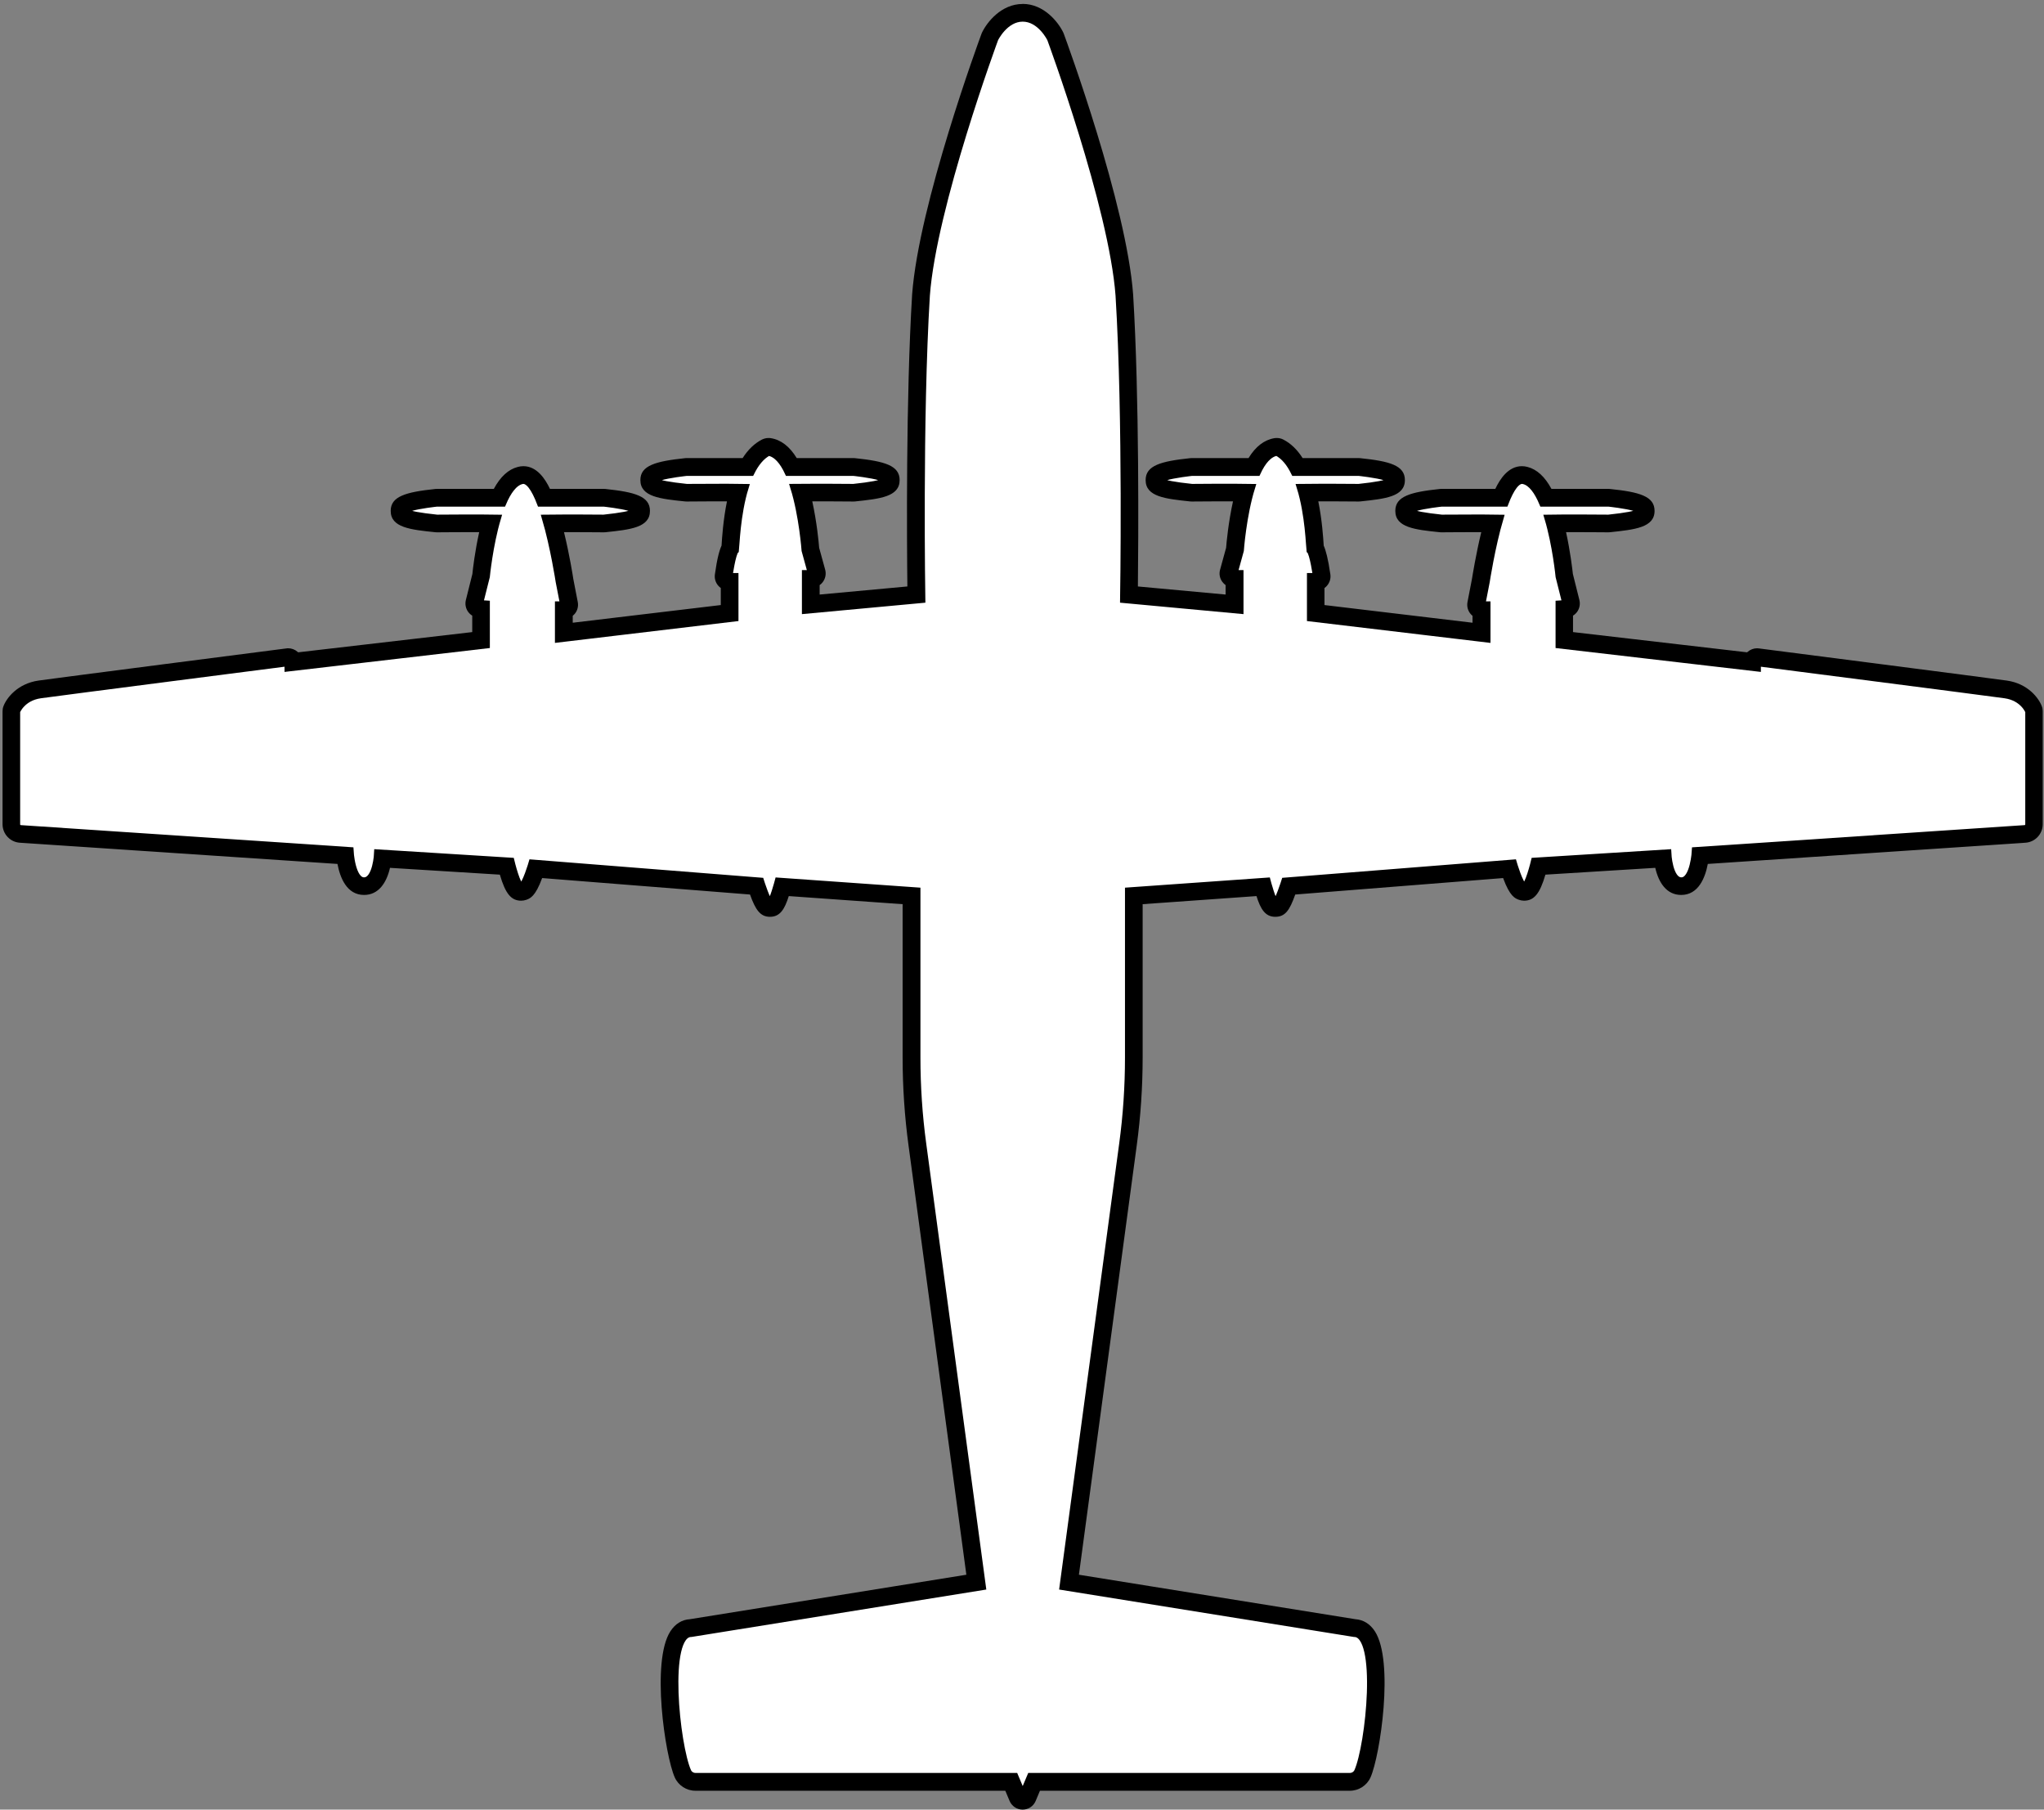 <svg width="288" height="255" viewBox="0 0 288 255" fill="none" xmlns="http://www.w3.org/2000/svg">
<rect x="0" y="0" width="288" height="255" fill="#808080" stroke="none"/>
<g clip-path="url(#clip0_41_62)">
<path d="M144.09 252.99L145.21 250.33H190.2C190.67 250.33 191.1 250.06 191.3 249.63C192.92 246 194.62 230.17 190.81 230.17L149.79 223.57L158.19 161.21C158.74 157.16 159.01 153.08 159.01 149V125.55L178.54 124.17C178.54 124.17 179.34 127.2 179.71 127.2C180.08 127.2 181.04 124.17 181.04 124.17L213.23 121.62C213.23 121.62 214.13 124.71 214.72 124.92C215.31 125.13 216.21 121.36 216.21 121.36L234.99 120.19C234.99 120.19 235.15 124.13 236.91 124.13C238.67 124.13 238.88 119.87 238.88 119.87L285.29 116.77C285.61 116.75 285.86 116.48 285.86 116.17V100.24C285.86 100.24 285.12 98.27 282.51 97.9C279.9 97.53 247.61 93.38 247.61 93.38V94.12L219.68 90.87V85.12L220.64 85.06L219.68 81.24C219.68 81.24 219.25 76.82 218.12 73.02C218.12 73.02 220.68 72.97 226.64 73.02C236.8 71.95 226.64 70.89 226.64 70.89H217.37C216.68 69.25 215.81 68 214.73 67.73C213.74 67.43 212.83 68.85 212.05 70.89H203.13C203.13 70.89 193 71.96 203.13 73.02C207.94 72.98 210.53 73 211.34 73.02C210.15 77.07 209.41 81.94 209.41 81.94L208.77 85.24H209.51V90.03L184.65 87.07V81.25H185.5C185.5 81.25 185.03 77.94 184.58 77.54C184.51 77.05 184.4 72.51 183.22 68.69C184.04 68.68 186.63 68.65 191.45 68.69C201.61 67.62 191.45 66.56 191.45 66.56H182.39C181.77 65.29 180.97 64.26 179.92 63.72C178.76 63.9 177.85 65.02 177.14 66.56H167.94C167.94 66.56 157.81 67.63 167.94 68.69C173.23 68.64 175.83 68.68 176.34 68.69C175.11 72.66 174.76 77.56 174.76 77.56L173.86 80.83H174.71V85.99L158.32 84.47C158.32 84.47 158.75 59.02 157.68 41.64C156.76 29.08 148.03 5.46 148.03 5.46C148.03 5.46 146.63 2.55 144.1 2.55C141.57 2.55 140.17 5.46 140.17 5.46C140.17 5.46 131.44 29.08 130.52 41.64C129.46 59.02 129.88 84.47 129.88 84.47L113.49 85.99V80.83H114.34L113.44 77.56C113.44 77.56 113.09 72.66 111.86 68.69C112.37 68.69 114.97 68.64 120.26 68.69C130.39 67.62 120.26 66.56 120.26 66.56H111.06C110.35 65.03 109.44 63.91 108.28 63.72C107.24 64.26 106.44 65.29 105.81 66.56H96.75C96.75 66.56 86.59 67.63 96.75 68.69C101.57 68.65 104.17 68.67 104.98 68.69C103.8 72.51 103.69 77.05 103.62 77.54C103.17 77.94 102.7 81.25 102.7 81.25H103.55V87.07L78.69 90.03V85.24H79.43L78.79 81.94C78.79 81.94 78.05 77.07 76.86 73.02C77.67 73.01 80.26 72.98 85.07 73.02C95.2 71.95 85.07 70.89 85.07 70.89H76.15C75.37 68.85 74.46 67.43 73.47 67.73C72.39 68.01 71.52 69.26 70.83 70.89H61.56C61.56 70.89 51.4 71.96 61.56 73.02C67.52 72.97 70.08 73.02 70.08 73.02C68.95 76.82 68.52 81.24 68.52 81.24L67.56 85.06L68.52 85.12V90.87L40.59 94.12V93.38C40.59 93.38 8.3 97.53 5.69 97.9C3.08 98.27 2.34 100.24 2.34 100.24V116.17C2.34 116.49 2.59 116.75 2.91 116.77L49.32 119.87C49.32 119.87 49.53 124.13 51.29 124.13C53.05 124.13 53.21 120.19 53.21 120.19L71.99 121.36C71.99 121.36 72.89 125.14 73.48 124.92C74.07 124.71 74.97 121.62 74.97 121.62L107.16 124.17C107.16 124.17 108.12 127.2 108.49 127.2C108.86 127.2 109.66 124.17 109.66 124.17L129.19 125.55V149C129.19 153.08 129.46 157.16 130.01 161.21L138.41 223.57L97.39 230.17C93.58 230.17 95.28 246.01 96.9 249.63C97.09 250.06 97.53 250.33 98 250.33H142.99L144.11 252.99H144.09Z" fill="white" stroke="black"/>
<path d="M144.089 2.56C146.619 2.56 148.019 5.47 148.019 5.47C148.019 5.47 156.749 29.09 157.669 41.65C158.729 59.03 158.309 84.48 158.309 84.48L174.699 86V80.84H173.849L174.749 77.57C174.749 77.57 175.099 72.67 176.329 68.7C176.009 68.7 174.879 68.68 172.779 68.68C171.519 68.68 169.919 68.68 167.939 68.7C157.809 67.63 167.939 66.57 167.939 66.57H177.139C177.849 65.04 178.759 63.92 179.919 63.73C180.959 64.27 181.759 65.3 182.389 66.57H191.449C191.449 66.57 201.609 67.64 191.449 68.7C189.459 68.68 187.849 68.68 186.589 68.68C184.789 68.68 183.689 68.69 183.209 68.7C184.389 72.52 184.499 77.06 184.569 77.55C185.019 77.95 185.489 81.26 185.489 81.26H184.639V87.08L209.499 90.04V85.25H208.759L209.399 81.95C209.399 81.95 210.139 77.08 211.329 73.03C210.849 73.03 209.759 73.01 207.959 73.01C206.699 73.01 205.099 73.01 203.119 73.03C192.989 71.96 203.119 70.9 203.119 70.9H212.039C212.749 69.04 213.569 67.7 214.459 67.7C214.549 67.7 214.629 67.71 214.719 67.74C215.799 68.02 216.669 69.27 217.359 70.9H226.629C226.629 70.9 236.789 71.97 226.629 73.03C224.639 73.01 223.029 73.01 221.769 73.01C219.249 73.01 218.109 73.03 218.109 73.03C219.239 76.83 219.669 81.25 219.669 81.25L220.629 85.07L219.669 85.13V90.88L247.599 94.13V93.39C247.599 93.39 279.889 97.54 282.499 97.91C285.109 98.28 285.849 100.25 285.849 100.25V116.18C285.849 116.5 285.599 116.76 285.279 116.78L238.869 119.88C238.869 119.88 238.659 124.14 236.899 124.14C235.139 124.14 234.979 120.2 234.979 120.2L216.199 121.37C216.199 121.37 215.339 124.94 214.759 124.94C214.739 124.94 214.729 124.94 214.709 124.94C214.119 124.73 213.219 121.64 213.219 121.64L181.029 124.19C181.029 124.19 180.069 127.22 179.699 127.22C179.329 127.22 178.529 124.19 178.529 124.19L158.999 125.57V149.02C158.999 153.1 158.729 157.18 158.179 161.23L149.779 223.59L190.799 230.19C194.609 230.19 192.909 246.03 191.289 249.65C191.099 250.08 190.659 250.35 190.189 250.35H145.199L144.079 253.01L142.959 250.35H97.969C97.499 250.35 97.069 250.08 96.869 249.65C95.249 246.02 93.549 230.19 97.359 230.19L138.379 223.59L129.979 161.23C129.429 157.18 129.159 153.1 129.159 149.02V125.57L109.629 124.19C109.629 124.19 108.829 127.22 108.459 127.22C108.089 127.22 107.129 124.19 107.129 124.19L74.939 121.64C74.939 121.64 74.039 124.73 73.449 124.94C73.429 124.94 73.419 124.94 73.399 124.94C72.809 124.94 71.959 121.37 71.959 121.37L53.179 120.2C53.179 120.2 53.019 124.14 51.259 124.14C49.499 124.14 49.289 119.88 49.289 119.88L2.879 116.78C2.559 116.76 2.309 116.49 2.309 116.18V100.25C2.309 100.25 3.049 98.28 5.659 97.91C8.269 97.54 40.559 93.39 40.559 93.39V94.13L68.489 90.88V85.13L67.529 85.07L68.489 81.25C68.489 81.25 68.919 76.83 70.049 73.03C70.049 73.03 68.909 73.01 66.389 73.01C65.129 73.01 63.519 73.01 61.529 73.03C51.369 71.96 61.529 70.9 61.529 70.9H70.799C71.489 69.26 72.359 68.01 73.439 67.74C73.529 67.71 73.619 67.7 73.699 67.7C74.589 67.7 75.409 69.04 76.119 70.9H85.039C85.039 70.9 95.169 71.97 85.039 73.03C83.059 73.01 81.459 73.01 80.199 73.01C78.399 73.01 77.309 73.02 76.829 73.03C78.019 77.08 78.759 81.95 78.759 81.95L79.399 85.25H78.659V90.04L103.519 87.08V81.26H102.669C102.669 81.26 103.139 77.95 103.589 77.55C103.659 77.06 103.769 72.52 104.949 68.7C104.469 68.7 103.369 68.68 101.569 68.68C100.309 68.68 98.699 68.68 96.709 68.7C86.549 67.63 96.709 66.57 96.709 66.57H105.769C106.389 65.3 107.189 64.27 108.239 63.73C109.399 63.91 110.309 65.03 111.019 66.57H120.219C120.219 66.57 130.349 67.64 120.219 68.7C118.239 68.68 116.639 68.68 115.379 68.68C113.279 68.68 112.139 68.7 111.829 68.7C113.059 72.67 113.409 77.57 113.409 77.57L114.309 80.84H113.459V86L129.849 84.48C129.849 84.48 129.419 59.03 130.489 41.65C131.409 29.09 140.139 5.47 140.139 5.47C140.139 5.47 141.539 2.56 144.069 2.56M144.089 0.56C141.099 0.56 139.079 3.1 138.359 4.6C138.329 4.66 138.309 4.72 138.289 4.77C137.929 5.75 129.459 28.8 128.519 41.49C127.629 56.06 127.779 76.45 127.849 82.64L115.489 83.78V82.45C115.659 82.33 115.809 82.19 115.929 82.02C116.309 81.52 116.429 80.88 116.269 80.28L115.419 77.19C115.359 76.41 115.099 73.6 114.449 70.65C114.749 70.65 115.069 70.65 115.419 70.65C116.669 70.65 118.269 70.65 120.239 70.67C120.239 70.67 120.249 70.67 120.259 70.67C120.329 70.67 120.399 70.67 120.469 70.66C123.989 70.29 126.759 70 126.759 67.65C126.759 65.59 124.639 65 120.469 64.56C120.399 64.56 120.329 64.55 120.259 64.55H112.259C111.259 62.91 110.029 61.96 108.589 61.74C108.489 61.72 108.379 61.72 108.279 61.72C107.959 61.72 107.649 61.8 107.359 61.94C106.319 62.48 105.399 63.35 104.639 64.55H96.749C96.679 64.55 96.609 64.55 96.539 64.56C92.359 65 90.229 65.6 90.229 67.65C90.229 70 93.009 70.3 96.539 70.66C96.609 70.66 96.679 70.67 96.749 70.67C96.749 70.67 96.759 70.67 96.769 70.67C98.749 70.65 100.349 70.65 101.609 70.65C101.899 70.65 102.169 70.65 102.429 70.65C101.899 73.26 101.739 75.74 101.669 76.84C101.669 76.86 101.669 76.87 101.669 76.88C101.369 77.53 101.039 78.69 100.729 80.94C100.649 81.51 100.819 82.09 101.199 82.53C101.309 82.65 101.429 82.76 101.559 82.86V85.26L80.699 87.75V86.77C80.799 86.69 80.899 86.59 80.989 86.49C81.369 86.03 81.519 85.42 81.409 84.84L80.779 81.58C80.719 81.17 80.249 78.18 79.469 74.99C79.709 74.99 79.969 74.99 80.239 74.99C81.489 74.99 83.089 74.99 85.059 75.01C85.059 75.01 85.069 75.01 85.079 75.01C85.149 75.01 85.219 75.01 85.289 75C88.809 74.63 91.579 74.34 91.579 71.99C91.579 69.93 89.459 69.34 85.289 68.9C85.219 68.9 85.149 68.89 85.079 68.89H77.489C76.819 67.47 75.639 65.69 73.739 65.69C73.469 65.69 73.209 65.73 72.949 65.8C71.619 66.15 70.509 67.17 69.579 68.89H61.569C61.499 68.89 61.429 68.89 61.359 68.9C57.179 69.34 55.049 69.94 55.049 71.99C55.049 74.34 57.829 74.64 61.359 75C61.429 75 61.499 75.01 61.569 75.01C61.569 75.01 61.579 75.01 61.589 75.01C63.569 74.99 65.169 74.99 66.429 74.99C66.829 74.99 67.189 74.99 67.519 74.99C66.909 77.73 66.619 80.24 66.559 80.88L65.639 84.56C65.499 85.14 65.619 85.75 65.969 86.23C66.129 86.44 66.319 86.62 66.539 86.75V89.07L42.009 91.92C42.009 91.92 41.959 91.87 41.929 91.85C41.559 91.53 41.089 91.35 40.609 91.35C40.529 91.35 40.439 91.35 40.359 91.37C39.039 91.54 8.019 95.53 5.429 95.9C2.449 96.33 0.919 98.37 0.489 99.51C0.399 99.74 0.359 99.98 0.359 100.22V116.15C0.359 117.52 1.429 118.66 2.789 118.75L47.549 121.74C47.909 123.65 48.849 126.11 51.299 126.11C53.359 126.11 54.479 124.36 54.949 122.29L70.429 123.25C71.219 125.96 72.039 126.92 73.439 126.92C73.669 126.92 73.949 126.87 74.169 126.79C74.689 126.6 75.439 126.33 76.389 123.73L105.679 126.05C106.459 128.25 107.149 129.19 108.489 129.19C109.909 129.19 110.559 128.12 111.139 126.27L127.179 127.41V148.99C127.179 153.15 127.459 157.35 128.019 161.47L136.159 221.9L97.189 228.17C96.089 228.23 95.129 228.83 94.459 229.87C91.719 234.09 93.719 247.42 95.069 250.45C95.579 251.6 96.729 252.34 97.989 252.34H141.649L142.249 253.77C142.559 254.51 143.289 255 144.089 255C144.889 255 145.619 254.52 145.929 253.77L146.529 252.34H190.189C191.449 252.34 192.599 251.6 193.109 250.45C194.459 247.42 196.459 234.09 193.719 229.87C193.049 228.83 192.079 228.24 190.989 228.17L152.019 221.9L160.159 161.47C160.719 157.35 160.999 153.15 160.999 148.99V127.41L177.039 126.27C177.619 128.12 178.279 129.19 179.689 129.19C181.099 129.19 181.719 128.25 182.499 126.05L211.789 123.73C212.739 126.33 213.489 126.6 214.009 126.79C214.229 126.87 214.509 126.92 214.739 126.92C216.129 126.92 216.959 125.96 217.749 123.25L233.229 122.29C233.699 124.37 234.819 126.11 236.879 126.11C239.329 126.11 240.269 123.65 240.629 121.74L285.389 118.75C286.749 118.66 287.819 117.52 287.819 116.15V100.22C287.819 99.98 287.779 99.74 287.689 99.51C287.259 98.37 285.729 96.32 282.749 95.9C280.159 95.53 249.139 91.54 247.819 91.37C247.739 91.36 247.649 91.35 247.569 91.35C247.089 91.35 246.619 91.53 246.249 91.85C246.219 91.87 246.199 91.9 246.169 91.92L221.639 89.07V86.75C221.859 86.62 222.049 86.44 222.209 86.23C222.559 85.75 222.679 85.14 222.539 84.56L221.619 80.88C221.549 80.24 221.259 77.73 220.659 74.99C220.989 74.99 221.349 74.99 221.749 74.99C223.009 74.99 224.609 74.99 226.589 75.01C226.589 75.01 226.599 75.01 226.609 75.01C226.679 75.01 226.749 75.01 226.819 75C230.339 74.63 233.129 74.34 233.129 71.99C233.129 69.93 231.009 69.33 226.819 68.9C226.749 68.9 226.679 68.89 226.609 68.89H218.599C217.669 67.17 216.559 66.15 215.239 65.8C214.979 65.73 214.709 65.69 214.439 65.69C212.539 65.69 211.359 67.47 210.689 68.89H203.099C203.029 68.89 202.959 68.89 202.889 68.9C198.719 69.34 196.599 69.94 196.599 71.99C196.599 74.34 199.379 74.64 202.889 75C202.959 75 203.029 75.01 203.099 75.01C203.099 75.01 203.109 75.01 203.119 75.01C205.089 74.99 206.689 74.99 207.939 74.99C208.209 74.99 208.469 74.99 208.709 74.99C207.939 78.19 207.469 81.17 207.399 81.58L206.769 84.84C206.659 85.43 206.809 86.03 207.189 86.49C207.279 86.6 207.369 86.69 207.479 86.77V87.75L186.619 85.26V82.86C186.749 82.77 186.869 82.66 186.979 82.53C187.359 82.09 187.529 81.51 187.449 80.94C187.129 78.7 186.799 77.53 186.509 76.88C186.509 76.87 186.509 76.85 186.509 76.84C186.439 75.74 186.279 73.27 185.749 70.65C185.999 70.65 186.279 70.65 186.569 70.65C187.829 70.65 189.429 70.65 191.409 70.67C191.409 70.67 191.419 70.67 191.429 70.67C191.499 70.67 191.569 70.67 191.639 70.66C195.159 70.29 197.949 70 197.949 67.65C197.949 65.59 195.829 64.99 191.639 64.56C191.569 64.56 191.499 64.55 191.429 64.55H183.539C182.779 63.35 181.859 62.47 180.819 61.94C180.539 61.79 180.219 61.72 179.899 61.72C179.799 61.72 179.689 61.72 179.589 61.74C178.149 61.97 176.919 62.91 175.919 64.55H167.919C167.849 64.55 167.779 64.55 167.709 64.56C163.539 65 161.419 65.6 161.419 67.65C161.419 70 164.199 70.29 167.709 70.66C167.779 70.66 167.849 70.67 167.919 70.67C167.919 70.67 167.929 70.67 167.939 70.67C169.909 70.65 171.509 70.65 172.759 70.65C173.109 70.65 173.439 70.65 173.729 70.65C173.079 73.61 172.819 76.41 172.759 77.19L171.909 80.28C171.739 80.88 171.869 81.53 172.249 82.02C172.379 82.19 172.529 82.33 172.689 82.45V83.78L160.329 82.64C160.399 76.45 160.549 56.06 159.659 41.51C158.729 28.79 150.249 5.74 149.889 4.76C149.869 4.7 149.839 4.64 149.819 4.59C149.099 3.09 147.079 0.55 144.089 0.55V0.56Z" fill="black"/>
</g>
<defs>
<clipPath id="clip0_41_62">
<rect width="287.5" height="254.43" fill="white" stroke="black" transform="translate(0.34 0.56)"/>
</clipPath>
</defs>
</svg>
